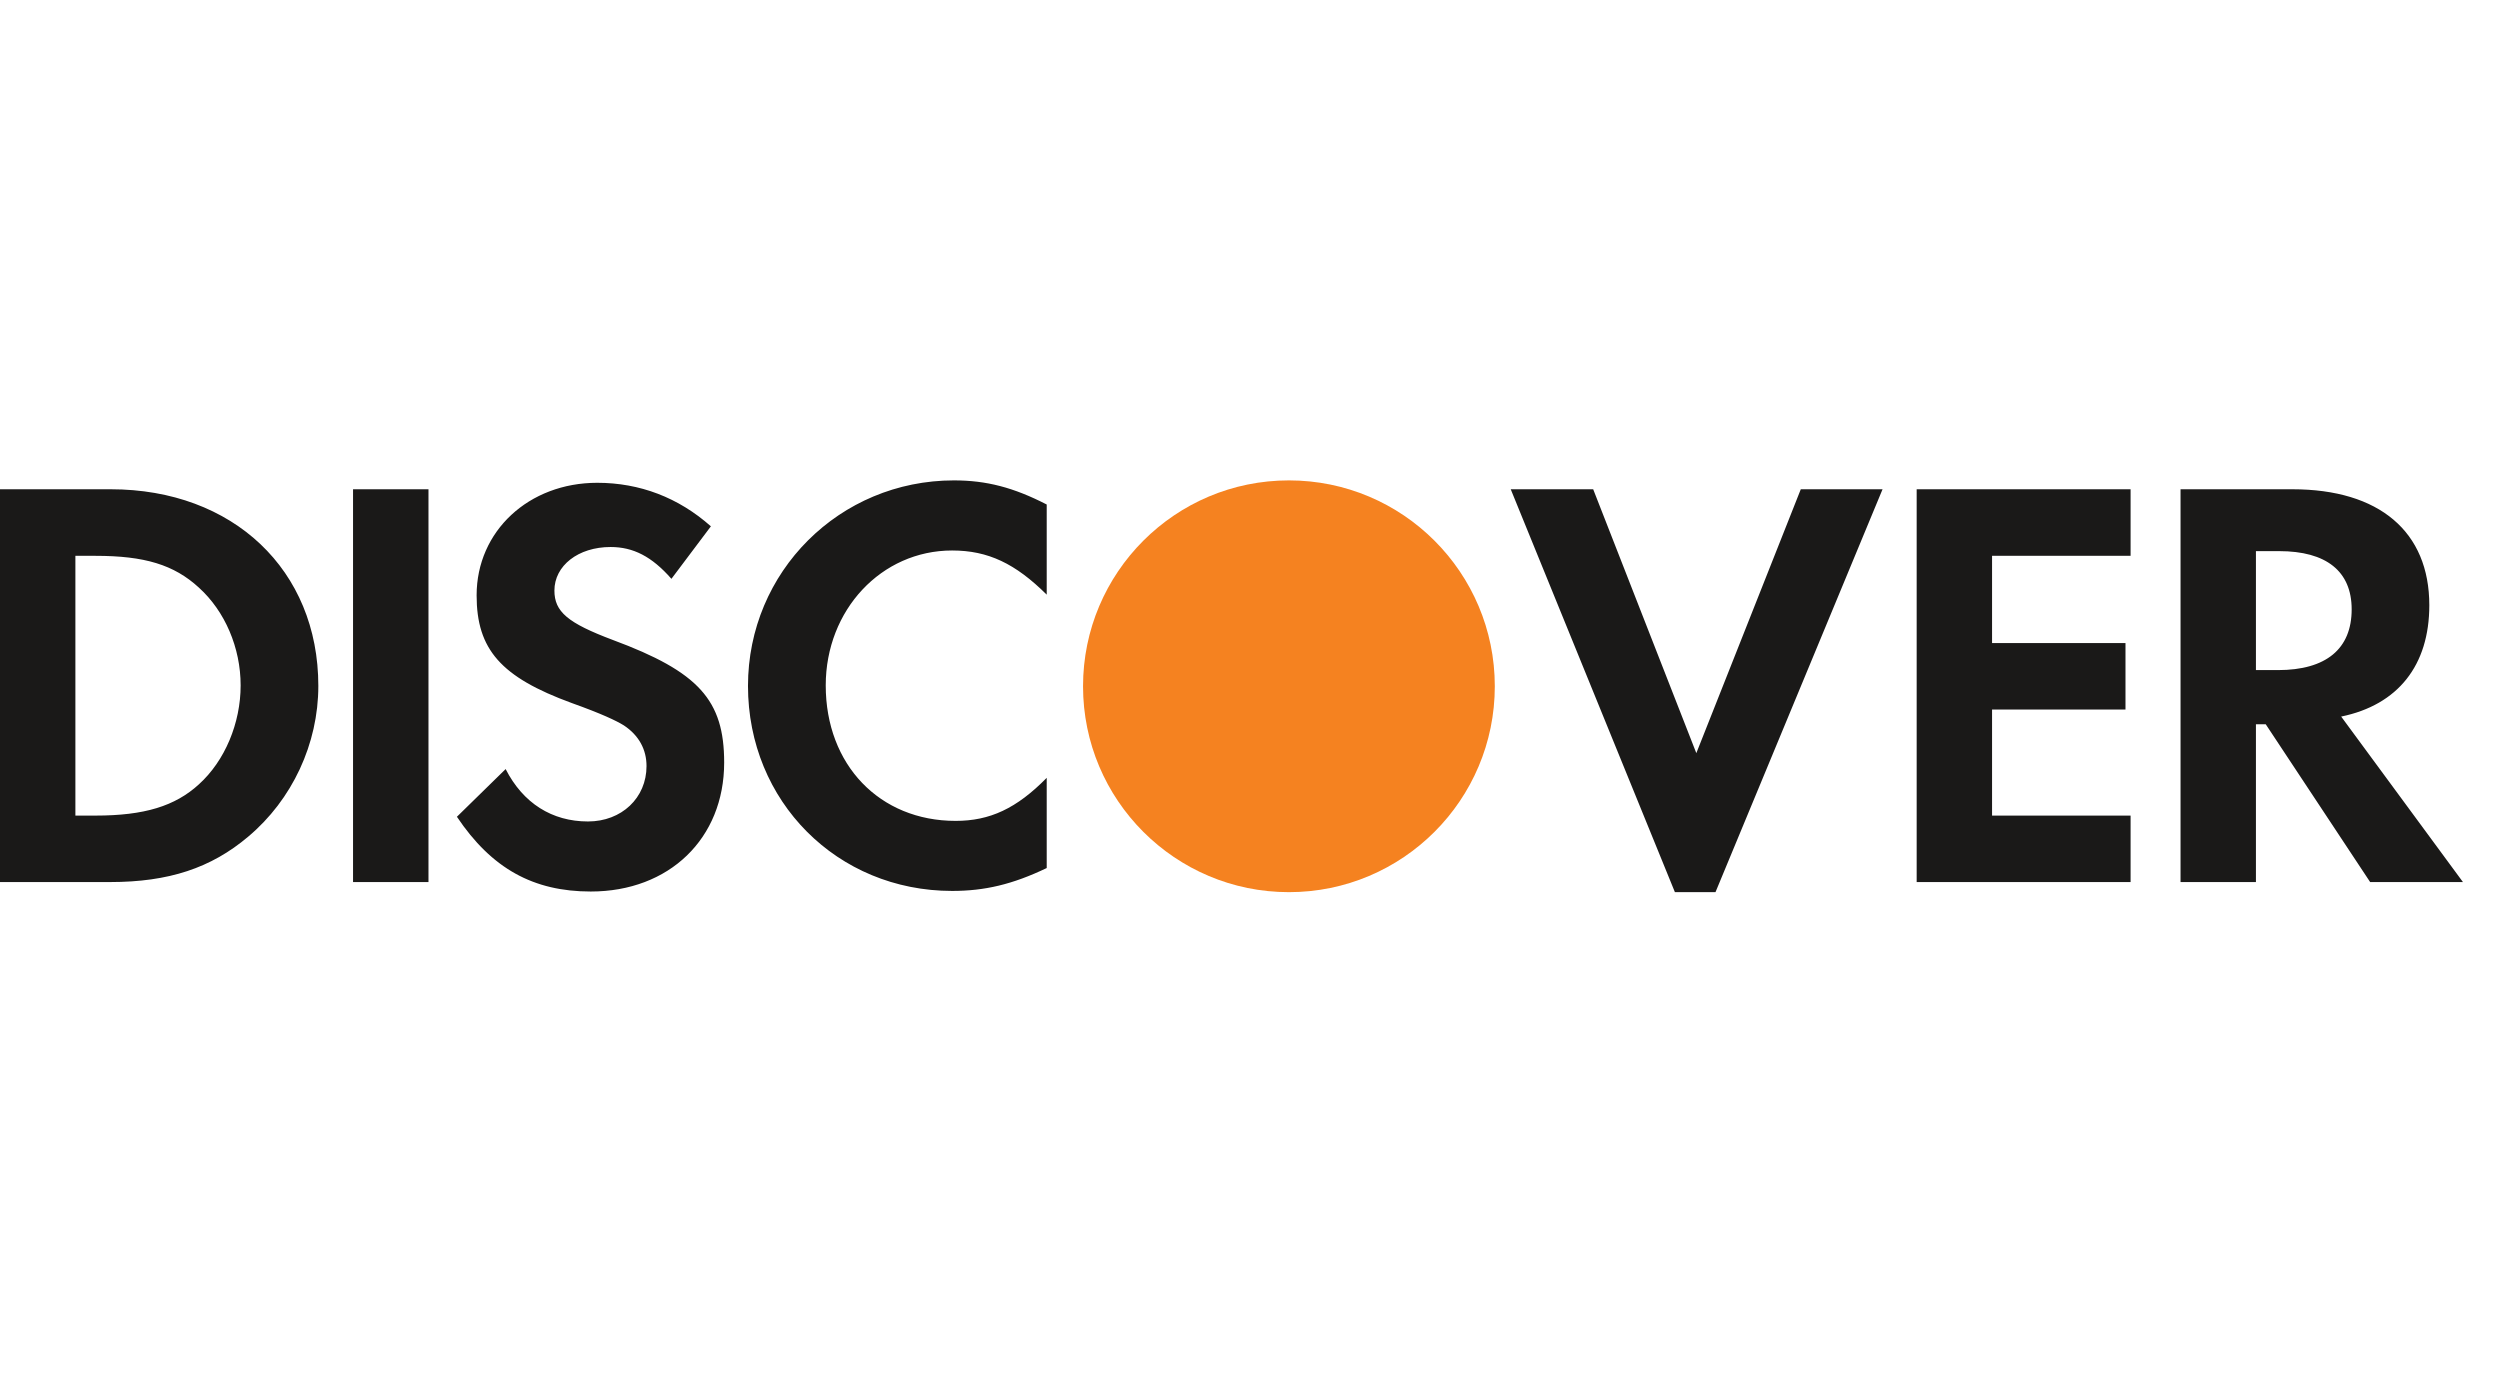 <?xml version="1.0" encoding="UTF-8" standalone="no"?>
<svg width="51px" height="28px" viewBox="0 0 51 28" version="1.1" xmlns="http://www.w3.org/2000/svg" xmlns:xlink="http://www.w3.org/1999/xlink">
    <defs></defs>
    <g id="Page-2" stroke="none" stroke-width="1" fill="none" fill-rule="evenodd">
        <g id="Payment-Assets" transform="translate(-117, -235)">
            <g id="discover" transform="translate(117, 244.8)">
                <path d="M0,0.181 L0,8.194 L2.247,8.194 C3.442,8.194 4.305,7.908 5.062,7.269 C5.962,6.513 6.494,5.373 6.494,4.193 C6.494,1.828 4.755,0.181 2.259,0.181 L0,0.181 Z M4.057,6.201 C3.573,6.644 2.945,6.838 1.951,6.838 L1.538,6.838 L1.538,1.539 L1.951,1.539 C2.945,1.539 3.548,1.719 4.057,2.187 C4.589,2.668 4.909,3.414 4.909,4.182 C4.909,4.951 4.589,5.72 4.057,6.201 L4.057,6.201 Z M7.202,0.181 L8.741,0.181 L8.741,8.194 L7.202,8.194 L7.202,0.181 Z M14.773,5.756 C14.773,7.307 13.651,8.387 12.052,8.387 C10.881,8.387 10.03,7.919 9.321,6.862 L10.315,5.889 C10.67,6.585 11.261,6.958 11.995,6.958 C12.681,6.958 13.189,6.477 13.189,5.828 C13.189,5.491 13.035,5.203 12.728,4.999 C12.573,4.902 12.267,4.758 11.664,4.542 C10.219,4.014 9.723,3.449 9.723,2.345 C9.723,1.033 10.788,0.049 12.184,0.049 C13.049,0.049 13.84,0.349 14.502,0.937 L13.697,2.008 C13.296,1.551 12.917,1.359 12.456,1.359 C11.793,1.359 11.31,1.742 11.31,2.247 C11.31,2.68 11.581,2.909 12.504,3.256 C14.255,3.906 14.773,4.483 14.773,5.756 L14.773,5.756 Z M19.46,0 C20.122,0 20.677,0.144 21.353,0.492 L21.353,2.331 C20.713,1.696 20.157,1.43 19.423,1.43 C17.98,1.43 16.845,2.643 16.845,4.182 C16.845,5.804 17.945,6.946 19.495,6.946 C20.193,6.946 20.737,6.694 21.353,6.068 L21.353,7.908 C20.653,8.243 20.086,8.375 19.423,8.375 C17.08,8.375 15.259,6.549 15.259,4.193 C15.259,1.863 17.128,0 19.46,0 L19.46,0 Z M36.736,0.181 L38.404,0.181 L34.996,8.4 L34.168,8.4 L30.819,0.181 L32.501,0.181 L34.605,5.564 L36.736,0.181 L36.736,0.181 Z M43.464,0.181 L43.464,1.539 L40.638,1.539 L40.638,3.318 L43.36,3.318 L43.36,4.675 L40.638,4.675 L40.638,6.838 L43.464,6.838 L43.464,8.194 L39.1,8.194 L39.1,0.181 L43.464,0.181 Z M49.558,2.547 C49.558,1.047 48.54,0.181 46.765,0.181 L44.483,0.181 L44.483,8.194 L46.021,8.194 L46.021,4.975 L46.221,4.975 L48.351,8.194 L50.244,8.194 L47.76,4.818 C48.919,4.579 49.558,3.774 49.558,2.547 L49.558,2.547 Z M46.47,3.87 L46.021,3.87 L46.021,1.443 L46.495,1.443 C47.453,1.443 47.974,1.851 47.974,2.631 C47.974,3.437 47.453,3.87 46.47,3.87 L46.47,3.87 Z" id="Fill-1" fill="#1A1918"></path>
                <ellipse id="Oval-157" fill="#F58220" cx="26.294" cy="4.2" rx="4.2" ry="4.2"></ellipse>
            </g>
        </g>
    </g>
</svg>